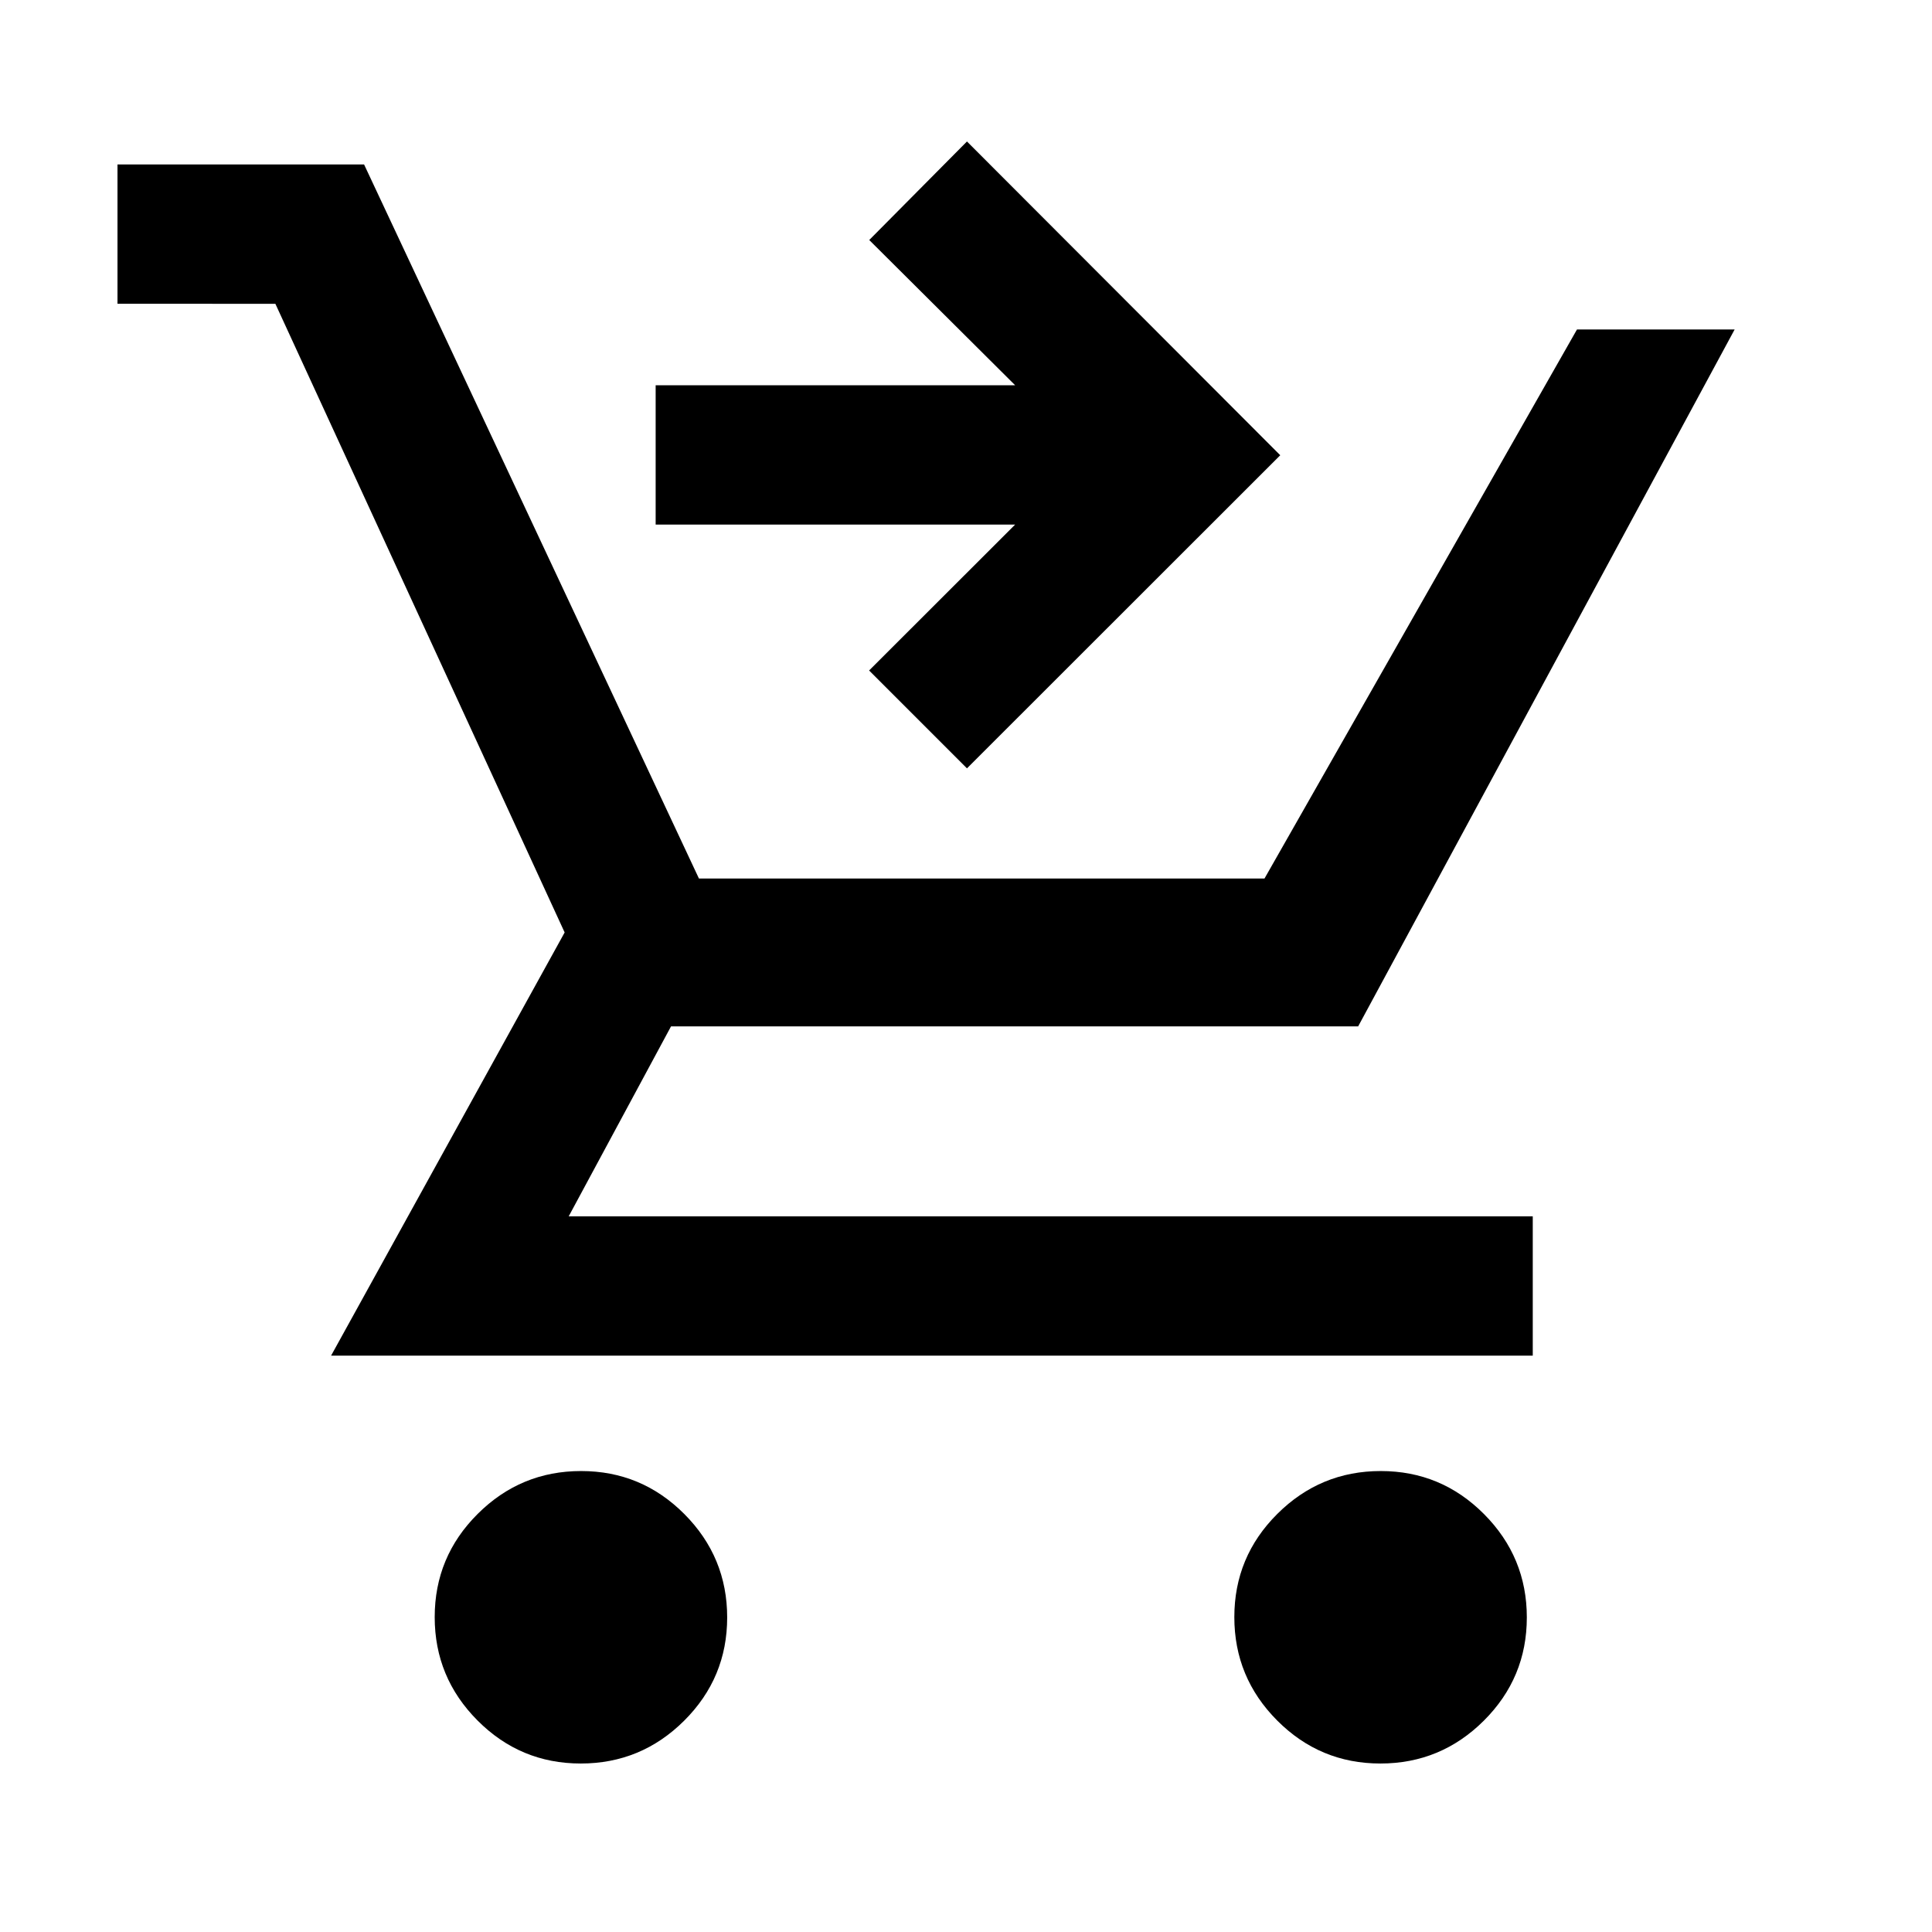 <svg xmlns="http://www.w3.org/2000/svg" height="40" viewBox="0 -960 960 960" width="40"><path d="m480.48-578.21-48.63-48.63 72.57-72.5H325.79v-69.23h178.63l-72.5-72.17 48.56-48.96 155.67 155.91-155.67 155.58ZM288.58-83.72q-30.01 0-51.29-21.37Q216-126.46 216-156.47t21.37-51.29q21.37-21.29 51.38-21.29t51.3 21.37q21.28 21.37 21.28 51.38T339.96-105q-21.37 21.28-51.38 21.28Zm397.33 0q-30.01 0-51.29-21.37-21.29-21.37-21.29-51.38t21.37-51.29q21.38-21.29 51.39-21.29t51.29 21.37q21.29 21.37 21.29 51.38T737.3-105q-21.37 21.28-51.39 21.28ZM58.38-809.05v-69.23h122.53L347.3-523.47h281.02l155.27-272.81h78.34L674.86-450H333.43l-50.84 94.38h479.03v69.24H164.51l116.06-210.29-143.74-312.38H58.38Z"/></svg>